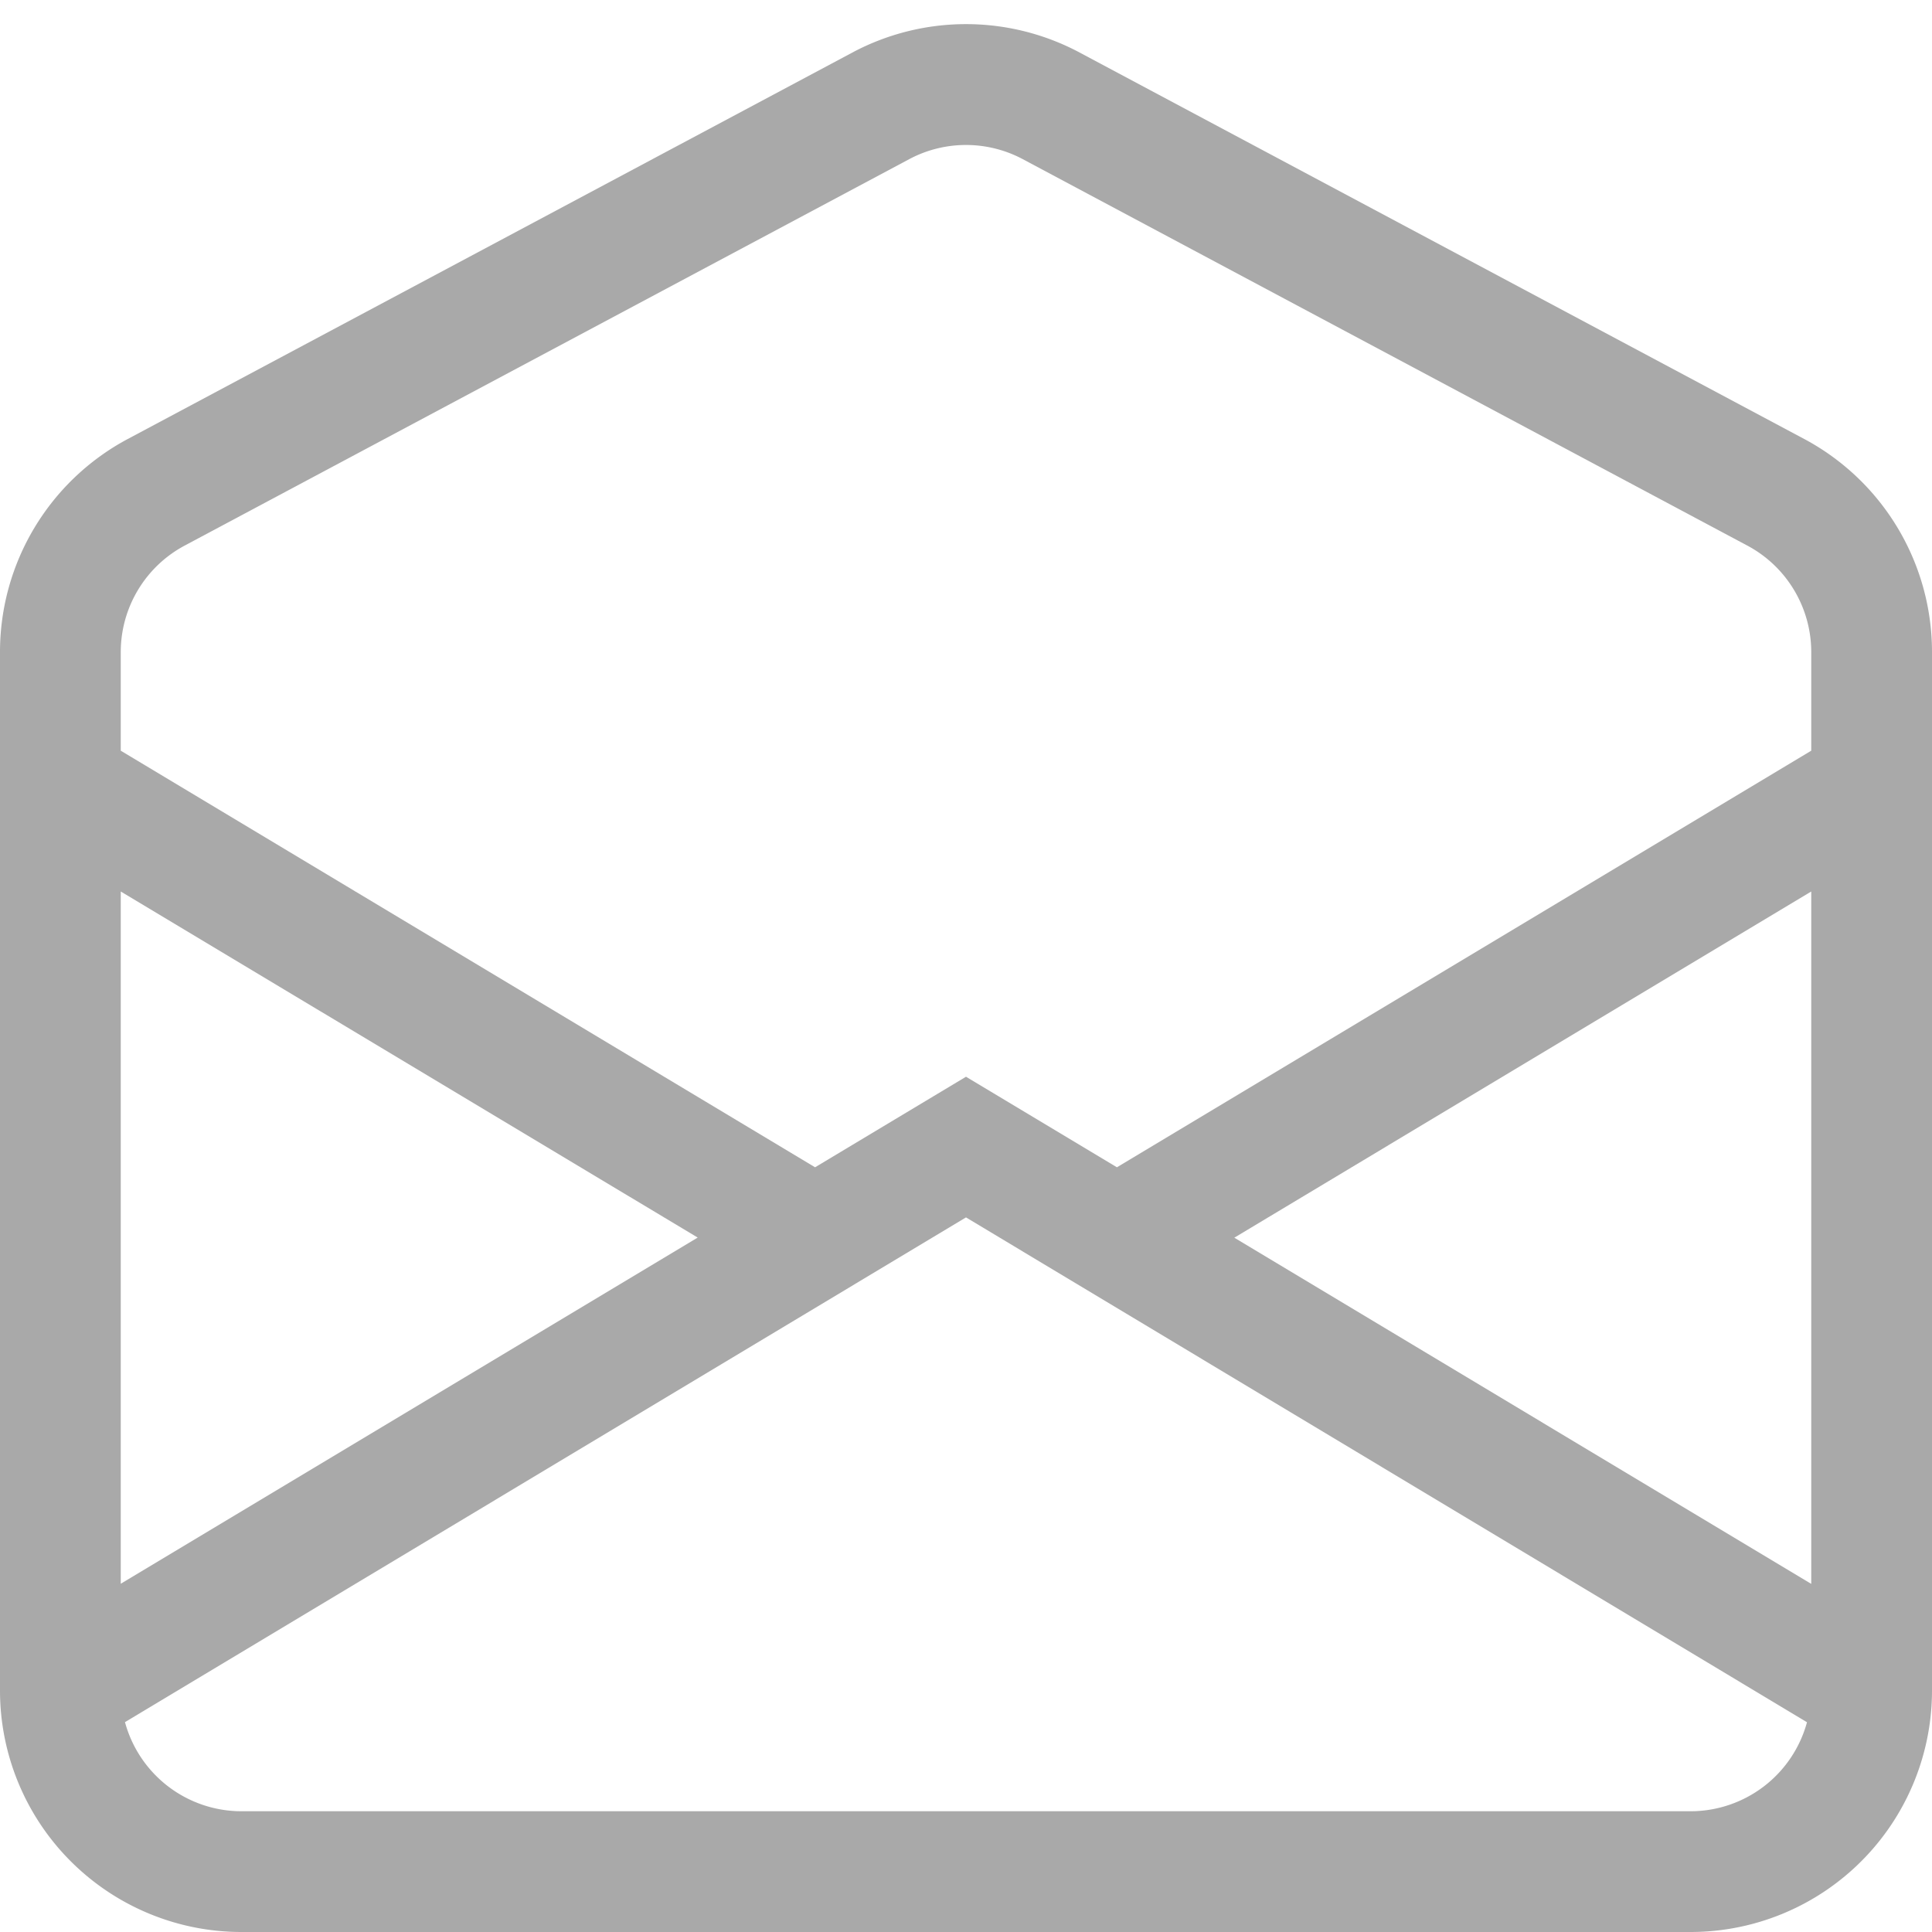 <svg xmlns="http://www.w3.org/2000/svg" width="64" height="64" fill="darkgray" class="bi bi-envelope-open" viewBox="0 0 16 16">
  <path d="M8.47 1.318a1 1 0 0 0-.94 0l-6 3.2A1 1 0 0 0 1 5.4v.817l5.75 3.45L8 8.917l1.25.75L15 6.217V5.4a1 1 0 0 0-.53-.882l-6-3.2ZM15 7.383l-4.778 2.867L15 13.117zm-.035 6.88L8 10.082l-6.965 4.18A1 1 0 0 0 2 15h12a1 1 0 0 0 .965-.738ZM1 13.116l4.778-2.867L1 7.383v5.734ZM7.059.435a2 2 0 0 1 1.882 0l6 3.2A2 2 0 0 1 16 5.4V14a2 2 0 0 1-2 2H2a2 2 0 0 1-2-2V5.4a2 2 0 0 1 1.059-1.765l6-3.2"/>
</svg>